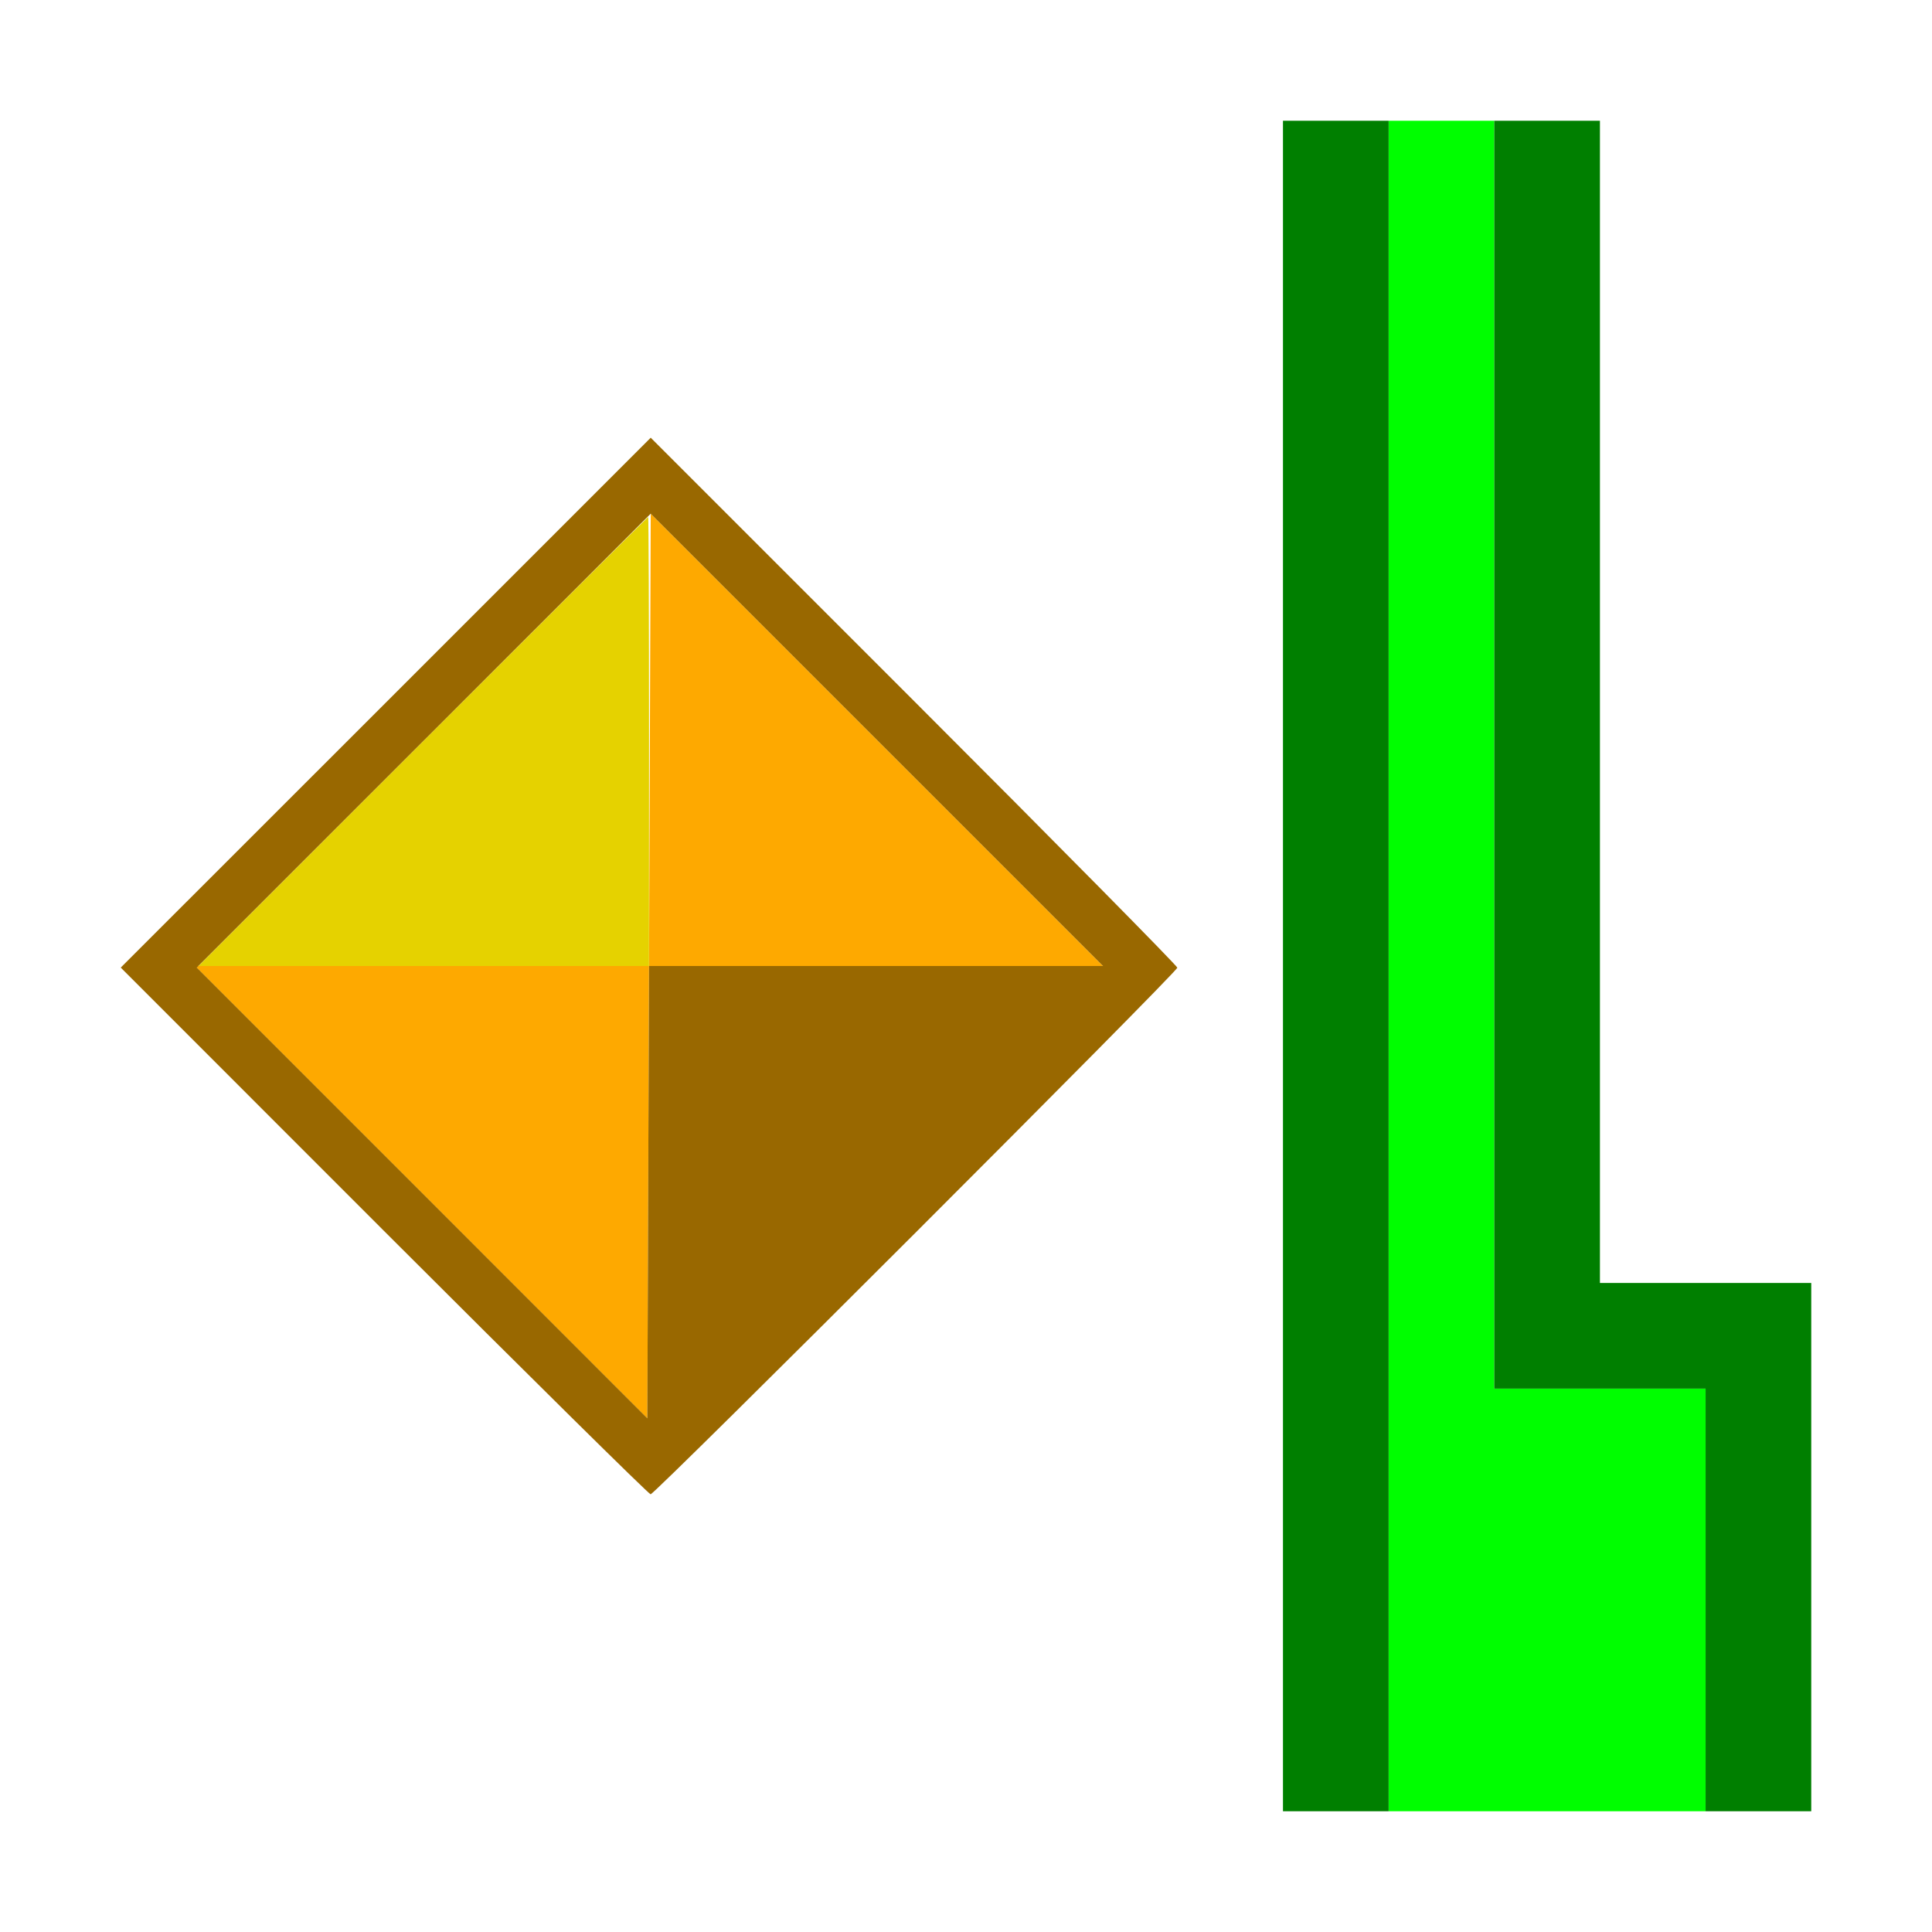 <?xml version="1.0" encoding="UTF-8" standalone="no"?>
<!-- Created with Inkscape (http://www.inkscape.org/) -->

<svg
   version="1.1"
   id="svg2"
   width="1600"
   height="1600"
   viewBox="0 0 1600 1600"
   sodipodi:docname="before_current_frame.svg"
   inkscape:version="1.2.2 (732a01da63, 2022-12-09)"
   xmlns:inkscape="http://www.inkscape.org/namespaces/inkscape"
   xmlns:sodipodi="http://sodipodi.sourceforge.net/DTD/sodipodi-0.dtd"
   xmlns="http://www.w3.org/2000/svg"
   xmlns:svg="http://www.w3.org/2000/svg"
   xmlns:rdf="http://www.w3.org/1999/02/22-rdf-syntax-ns#"
   xmlns:cc="http://creativecommons.org/ns#"
   xmlns:dc="http://purl.org/dc/elements/1.1/">
  <defs
     id="defs6" />
  <sodipodi:namedview
     pagecolor="#808080"
     bordercolor="#666666"
     borderopacity="1"
     objecttolerance="10"
     gridtolerance="10"
     guidetolerance="10"
     inkscape:pageopacity="0"
     inkscape:pageshadow="2"
     inkscape:window-width="1993"
     inkscape:window-height="1009"
     id="namedview4"
     showgrid="false"
     inkscape:zoom="0.5"
     inkscape:cx="149"
     inkscape:cy="60"
     inkscape:window-x="-8"
     inkscape:window-y="-8"
     inkscape:window-maximized="1"
     inkscape:current-layer="BEFORE_CURRENT_FRAME"
     inkscape:showpageshadow="0"
     inkscape:pagecheckerboard="true"
     inkscape:deskcolor="#d1d1d1" />
  <g
     id="BEFORE_CURRENT_FRAME"
     transform="matrix(87.5,0,0,87.5,100,100)"
     style="stroke-width:0.011">
    <path
       style="fill:none;stroke-width:0"
       d="M 0,12.008 V 8.016 L 2.492,10.508 C 3.863,11.879 4.999,13 5.016,13 5.057,13 10,8.056 10,8.016 10,7.999 8.879,6.863 7.508,5.492 L 5.016,3 2.508,5.508 0,8.015 V 4.008 0 H 5.5 11 v 8 8 H 5.5 0 Z M 14,5.5 V 0 h 1 1 V 5.5 11 h -1 -1 z"
       id="path829"
       inkscape:connector-curvature="0" />
    <path
       style="fill:#e5d200;stroke-width:0"
       d="M 2.859,5.875 C 4.028,4.706 4.988,3.75 4.992,3.75 4.996,3.75 5,4.706 5,5.875 V 8 H 2.867 0.735 Z"
       id="path827"
       inkscape:connector-curvature="0" />
    <path
       style="fill:#fea900;stroke-width:0"
       d="M 2.844,10.141 0.703,8 H 2.851 5 L 5.008,5.859 5.016,3.719 7.156,5.859 9.297,8 H 7.149 5 l -0.008,2.141 -0.008,2.141 z"
       id="path825"
       inkscape:connector-curvature="0" />
    <path
       style="fill:#996800;stroke-width:0"
       d="M 2.492,10.508 0,8.015 2.508,5.508 5.016,3 7.508,5.492 C 8.879,6.863 10,7.999 10,8.016 10,8.057 5.056,13 5.015,13 4.998,13 3.863,11.878 2.492,10.508 Z M 7.149,8 H 9.297 L 7.156,5.859 5.016,3.719 2.867,5.867 0.719,8.015 2.852,10.148 4.984,12.281 4.992,10.141 5,8 Z"
       id="path823"
       inkscape:connector-curvature="0" />
    <path
       style="fill:#00fe00;stroke-width:0"
       d="M 12,8 V 0 h 0.5 0.5 v 6 6 h 1 1 v 2 2 H 13.5 12 Z"
       id="path821"
       inkscape:connector-curvature="0" />
    <path
       style="fill:#007f00;stroke-width:0"
       d="M 11,8 V 0 h 0.5 0.5 v 8 8 H 11.5 11 Z m 4,6 V 12 H 14 13 V 6 0 H 13.5 14 V 5.5 11 h 1 1 V 13.5 16 H 15.5 15 Z"
       id="path819"
       inkscape:connector-curvature="0" />
  </g>
</svg>
